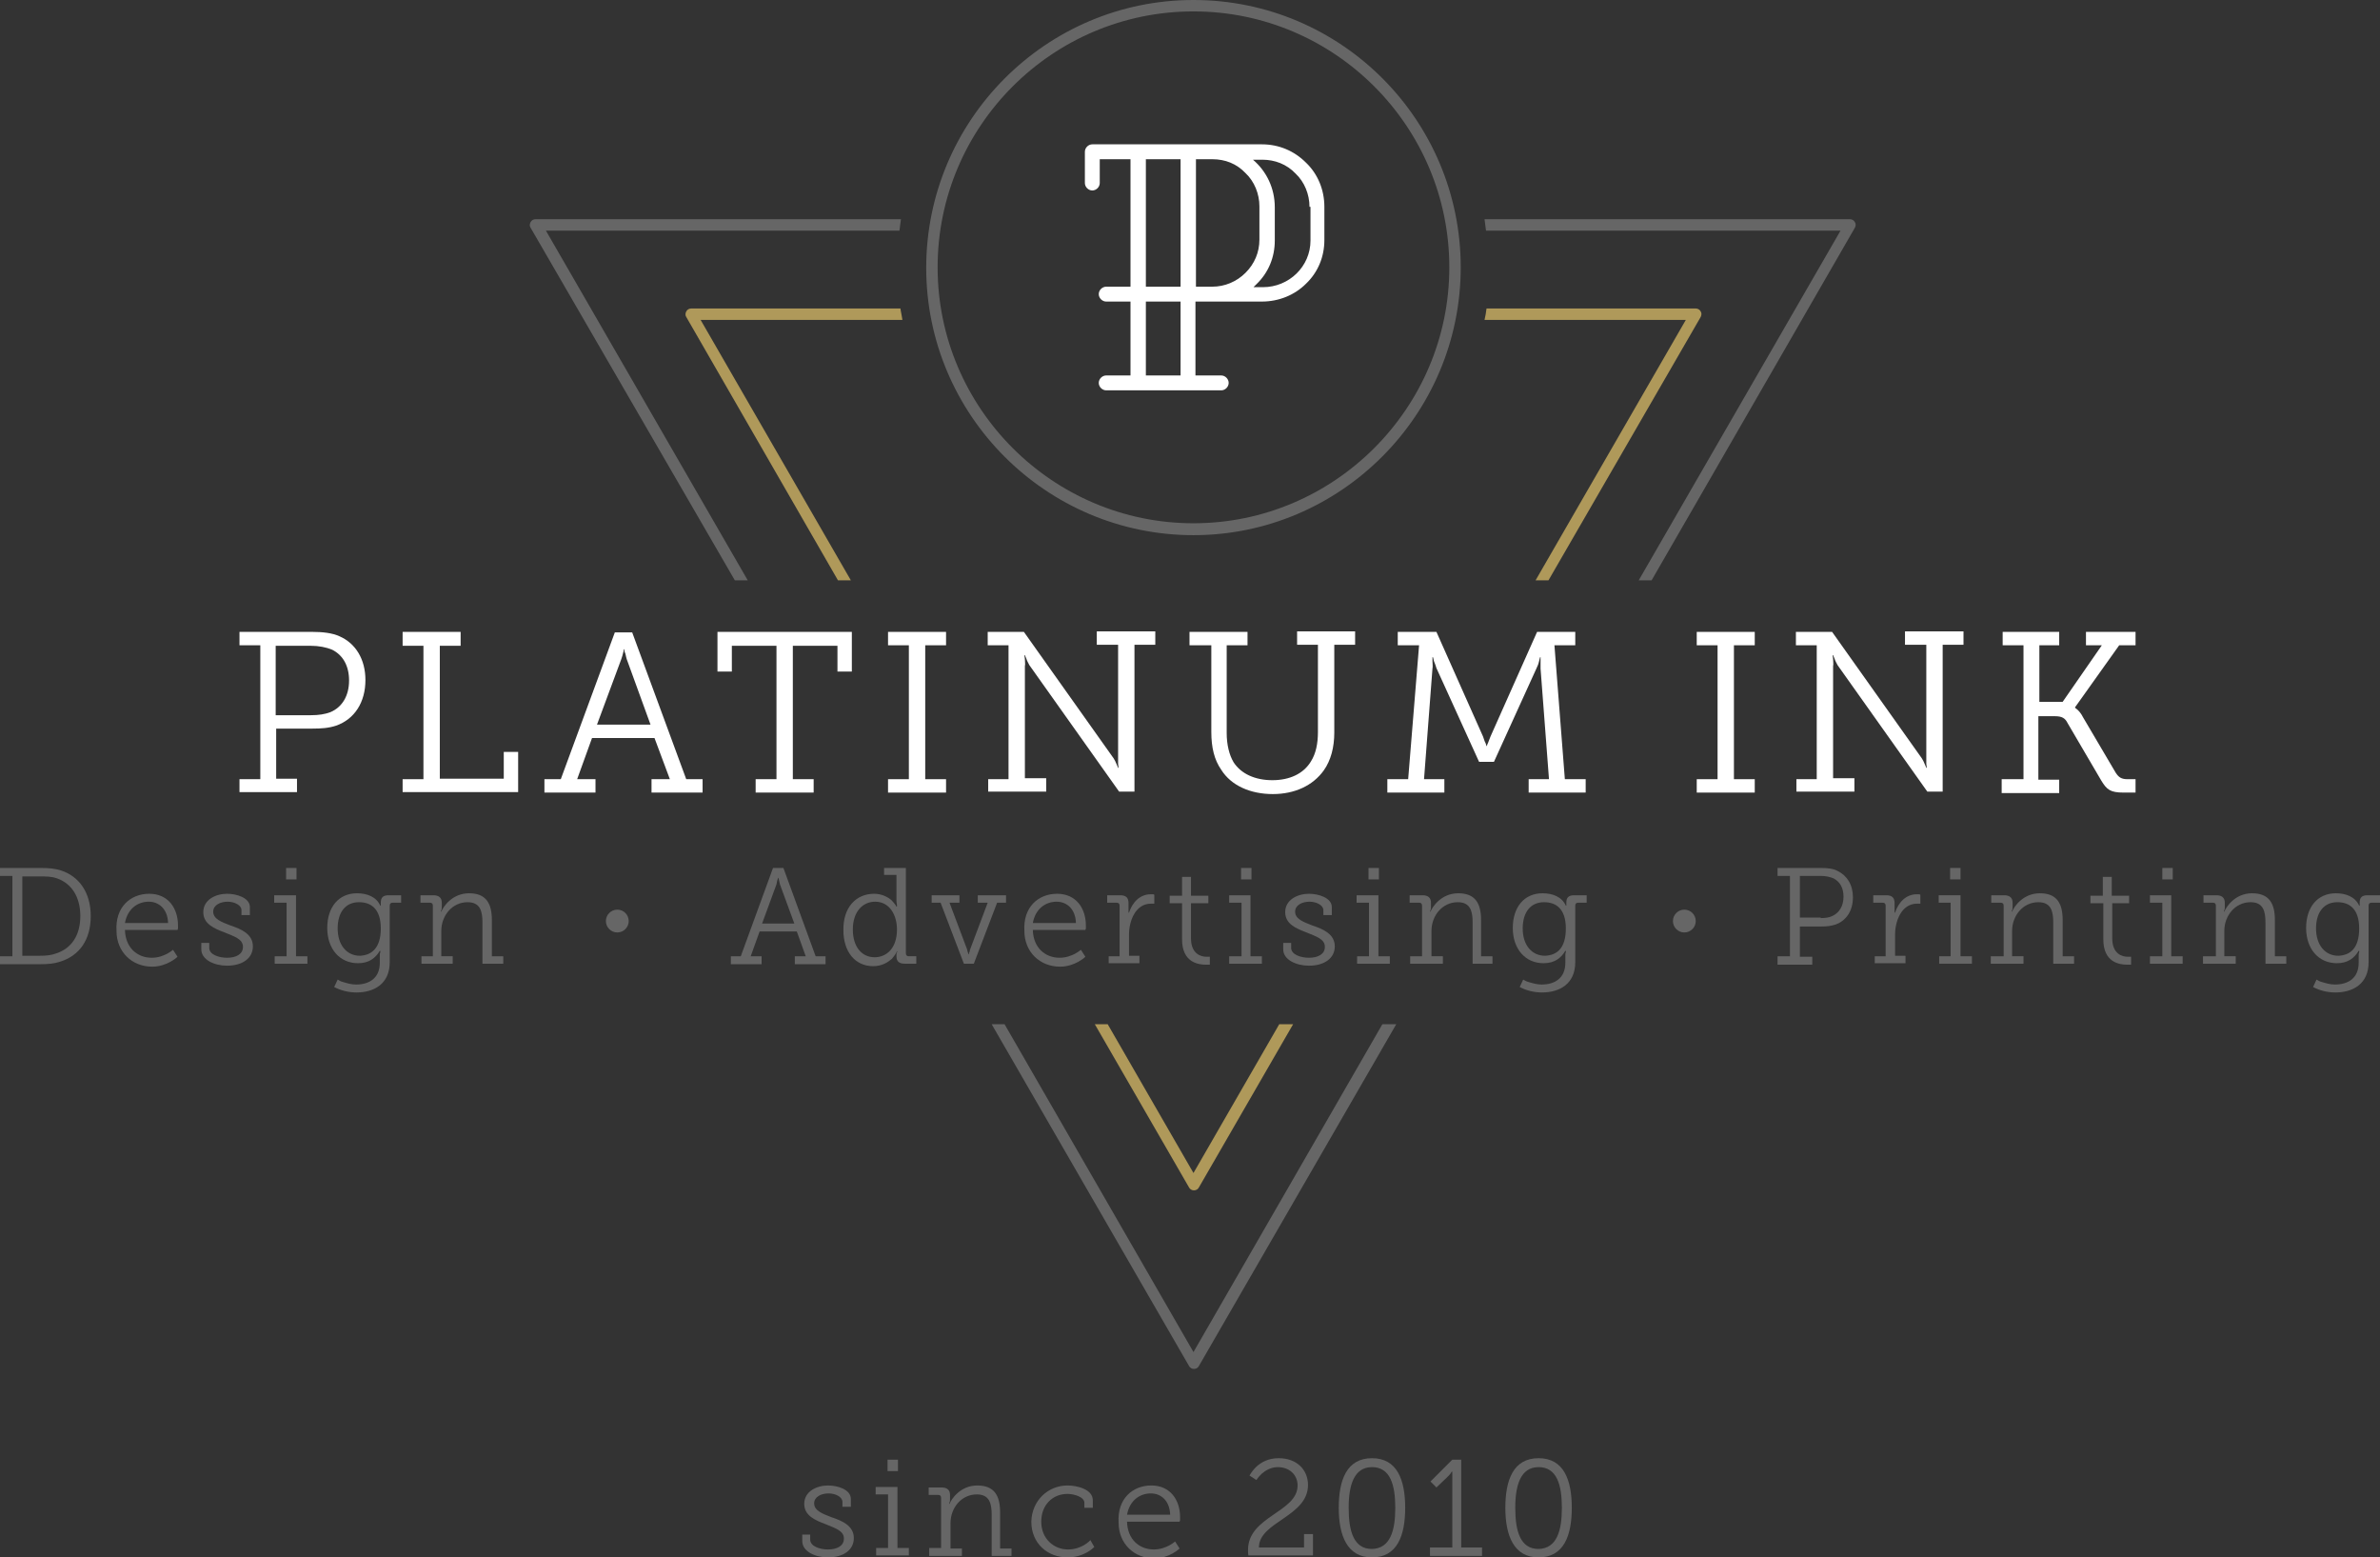<?xml version="1.0" encoding="utf-8"?>
<!-- Generator: Adobe Illustrator 21.0.0, SVG Export Plug-In . SVG Version: 6.00 Build 0)  -->
<svg version="1.1" id="Layer_1" xmlns="http://www.w3.org/2000/svg" xmlns:xlink="http://www.w3.org/1999/xlink" x="0px" y="0px"
	 width="480px" height="314px" viewBox="0 0 480 314" style="enable-background:new 0 0 480 314;" xml:space="preserve">
<rect x="0" y="0" width="480" height="314" fill="#333333" stroke="none"/>
<style type="text/css">
	.st0{fill:#666666;}
	.st1{fill:#FFFFFF;}
	.st2{fill:#AF995A;}
</style>
<g>
	<g>
		<path class="st0" d="M161.7,309.4h1.7v1c0,1.4,2,2,3.6,2c1.8,0,3.2-0.7,3.2-2.2c0-1.6-1.8-2.1-3.7-2.9c-2.1-0.8-4.3-1.7-4.3-4.1
			c0-2.5,2.5-3.7,4.8-3.7c1.9,0,4.6,0.8,4.6,2.7v1.6h-1.7v-1c0-1-1.4-1.7-2.8-1.7c-1.5,0-2.9,0.7-2.9,2c0,1.5,1.7,2.1,3.5,2.8
			c2.1,0.7,4.5,1.7,4.5,4.2c0,2.4-2.1,3.9-5.2,3.9c-2.6,0-5.2-1.2-5.2-3.3V309.4z"/>
		<path class="st0" d="M176.8,312.1h2.3v-10.8h-2.5v-1.5h4.4v12.3h2.3v1.5h-6.6V312.1z M179,294.3h2.1v2.3H179V294.3z"/>
		<path class="st0" d="M187.5,312.1h2.3V302c0-0.4-0.2-0.6-0.6-0.6h-1.9v-1.5h2.6c1.1,0,1.7,0.5,1.7,1.5v0.8c0,0.3,0,0.5-0.1,0.7
			l-0.1,0.3h0.1c0.4-1,2.2-3.7,5.6-3.7c3.4,0,4.6,2,4.6,5.4v7.3h2.3v1.5H200v-8.3c0-2.2-0.4-4.1-3-4.1c-3.1,0-5.3,2.7-5.3,5.8v5.1
			h2.3v1.5h-6.6V312.1z"/>
		<path class="st0" d="M215.3,299.5c1.8,0,5.1,0.7,5.1,3v1.5h-1.7v-1c0-1.2-2.1-1.8-3.4-1.8c-3,0-5.3,2.2-5.3,5.6
			c0,3.4,2.5,5.6,5.4,5.6c2.7,0,4.4-1.7,4.5-1.9l0.8,1.4c-0.3,0.3-2.2,2.1-5.4,2.1c-4,0-7.3-2.8-7.3-7.2
			C208.1,302.5,211.4,299.5,215.3,299.5z"/>
		<path class="st0" d="M232.2,299.5c3.8,0,5.8,2.9,5.8,6.4c0,0.2,0,0.4,0,0.6l-0.1,0.3h-10.6c0.1,3.6,2.5,5.6,5.4,5.6
			c1.3,0,2.3-0.4,3.1-0.8c0.4-0.2,0.8-0.5,1.2-0.8l0.9,1.4c-0.4,0.4-0.9,0.7-1.4,1c-0.9,0.5-2.2,1-3.7,1c-4.1,0-7.2-3-7.2-7.2
			C225.3,302.2,228.4,299.5,232.2,299.5z M236,305.4c-0.1-2.9-1.9-4.3-3.9-4.3c-2.3,0-4.3,1.5-4.8,4.3H236z"/>
		<path class="st0" d="M251.8,313.7c-0.1-0.4-0.1-0.8-0.1-1.2c0-6.8,10-7.6,10-13c0-2.1-1.6-3.7-4-3.7c-1.4,0-2.5,0.7-3.2,1.3
			c-0.4,0.4-0.8,0.8-1.1,1.3l-1.4-0.9c0.4-0.7,0.8-1.2,1.4-1.8c1-0.9,2.4-1.7,4.5-1.7c3.7,0,5.9,2.4,5.9,5.4c0,6.4-9.9,7.4-9.9,12.6
			h9.1v-2.7h1.8v4.3H251.8z"/>
		<path class="st0" d="M270,304c0-5.6,1.6-10,6.7-10c5.1,0,6.7,4.4,6.7,10c0,5.6-1.6,10-6.7,10C271.7,314,270,309.6,270,304z
			 M281.4,304c0-4.6-1-8.2-4.7-8.2c-3.6,0-4.7,3.6-4.7,8.2c0,4.7,1,8.3,4.7,8.3C280.4,312.2,281.4,308.6,281.4,304z"/>
		<path class="st0" d="M288.6,312h4.3v-14.3c0-0.3,0-0.5,0-0.7v-0.3h-0.1l-0.2,0.3c-0.1,0.2-0.4,0.5-0.8,0.9l-2.1,2l-1.2-1.2
			l4.4-4.4h1.8V312h4.2v1.7h-10.5V312z"/>
		<path class="st0" d="M303.6,304c0-5.6,1.6-10,6.7-10c5.1,0,6.7,4.4,6.7,10c0,5.6-1.6,10-6.7,10C305.3,314,303.6,309.6,303.6,304z
			 M315,304c0-4.6-1-8.2-4.7-8.2c-3.6,0-4.7,3.6-4.7,8.2c0,4.7,1,8.3,4.7,8.3C314,312.2,315,308.6,315,304z"/>
	</g>
	<g>
		<path class="st1" d="M48.3,157.1h4.2v-27h-4.2v-2.7h14.7c2,0,4,0.2,5.5,0.9c3.2,1.4,5.2,4.6,5.2,8.8c0,4.5-2.2,7.9-5.9,9.2
			c-1.5,0.5-3,0.6-4.8,0.6h-7.3v10.1h4.2v2.7H48.3V157.1z M62.7,144.2c1.6,0,2.8-0.2,3.9-0.6c2.4-1,3.8-3.3,3.8-6.4
			c0-2.9-1.2-5.1-3.4-6.2c-1.2-0.5-2.7-0.8-4.4-0.8h-7v14H62.7z"/>
		<path class="st1" d="M81.2,157.1h4.2v-26.9h-4.2v-2.8h11.7v2.8h-4.2V157h12.9v-5.4h2.9v8.1H81.2V157.1z"/>
		<path class="st1" d="M109.8,157.1h3.3l10.9-29.6h3.5l10.9,29.6h3.3v2.7h-10.3v-2.7h3.7l-3.1-8.3h-12.6l-3,8.3h3.7v2.7h-10.3V157.1
			z M131.2,146.1l-4.8-13.2c-0.2-0.6-0.2-1.1-0.4-1.4l-0.1-0.6h-0.1c0,0.2,0,0.4-0.1,0.6c-0.1,0.4-0.2,0.9-0.4,1.4l-4.9,13.2H131.2z
			"/>
		<path class="st1" d="M152.4,157.1h4.2v-26.9h-9v5.2h-2.9v-8h27.1v8h-2.9v-5.2h-9v26.9h4.2v2.7h-11.7V157.1z"/>
		<path class="st1" d="M179.1,157.1h4.2v-27h-4.2v-2.7h11.7v2.7h-4.2v27h4.2v2.7h-11.7V157.1z"/>
		<path class="st1" d="M199.2,157.1h4.2v-27h-4.2v-2.7h7.3l18.1,25.5c0.2,0.3,0.4,0.7,0.6,1.2c0.1,0.2,0.2,0.5,0.3,0.7h0.1l-0.1-0.8
			c0-0.5,0-1.1,0-1.5v-22.5h-4.3v-2.7H233v2.7h-4.2v29.6h-3.1l-18.1-25.5c-0.2-0.4-0.5-0.9-0.6-1.3c-0.1-0.2-0.2-0.5-0.3-0.7h-0.1
			l0.1,0.8c0,0.5,0.1,1,0,1.4v22.6h4.3v2.7h-11.7V157.1z"/>
		<path class="st1" d="M244.1,130.1h-4.2v-2.7h11.7v2.7h-4.2v17.7c0,2.3,0.5,4.4,1.4,5.9c1.5,2.3,4.3,3.6,7.8,3.6
			c3.5,0,6.3-1.3,7.8-3.8c1-1.6,1.4-3.6,1.4-5.9v-17.6h-4.2v-2.7h11.7v2.7h-4.2v17.7c0,3-0.7,5.6-2.1,7.6c-2.2,3.1-5.9,4.8-10.3,4.8
			c-4.5,0-8.4-1.7-10.4-4.9c-1.4-2-2-4.5-2-7.6V130.1z"/>
		<path class="st1" d="M279.8,157.1h4.2l2.2-27h-4.3v-2.7h7.8l9.4,21.1c0.2,0.5,0.3,1,0.5,1.3l0.2,0.6h0.1c0-0.2,0.1-0.4,0.2-0.6
			c0.1-0.3,0.3-0.8,0.5-1.3l9.4-21.1h7.7v2.7h-4.2l2.1,27h4.2v2.7h-11.5v-2.7h4.1l-1.7-22.3c0-0.4,0-1,0-1.5c0-0.3,0-0.5,0-0.8h-0.1
			l-0.2,0.8c-0.1,0.5-0.3,1-0.5,1.4l-8.6,18.9h-3l-8.6-18.9c-0.1-0.4-0.3-0.9-0.5-1.4c-0.1-0.3-0.1-0.6-0.2-0.8h-0.1
			c0,0.3,0,0.6,0,0.8c0,0.5,0.1,1.1,0,1.5l-1.7,22.3h4.1v2.7h-11.5V157.1z"/>
		<path class="st1" d="M342.2,157.1h4.2v-27h-4.2v-2.7h11.7v2.7h-4.2v27h4.2v2.7h-11.7V157.1z"/>
		<path class="st1" d="M362.2,157.1h4.2v-27h-4.2v-2.7h7.3l18.1,25.5c0.2,0.3,0.4,0.7,0.6,1.2c0.1,0.2,0.2,0.5,0.3,0.7h0.1l-0.1-0.8
			c0-0.5,0-1.1,0-1.5v-22.5h-4.3v-2.7H396v2.7h-4.2v29.6h-3.1l-18.1-25.5c-0.2-0.4-0.5-0.9-0.6-1.3c-0.1-0.2-0.2-0.5-0.3-0.7h-0.1
			l0.1,0.8c0,0.5,0.1,1,0,1.4v22.6h4.3v2.7h-11.7V157.1z"/>
		<path class="st1" d="M403.9,157.1h4.2v-27h-4.2v-2.7h11.4v2.7h-4v11.4h4.7l7.9-11.4h-3.2v-2.7h10v2.7h-3.3l-8.9,12.5v0.1l0.5,0.4
			c0.3,0.3,0.7,0.7,1.1,1.5l6.6,11.2c0.6,0.9,1.1,1.3,2.4,1.3h1.6v2.7h-2.4c-2.7,0-3.4-0.6-4.5-2.4l-6.8-11.6
			c-0.5-1-1.1-1.4-2.6-1.4h-3.3v12.8h4.2v2.7h-11.6V157.1z"/>
	</g>
	<g>
		<path class="st0" d="M0,192.8h2.5v-16.2H0V175h8.2c1.7,0,2.8,0.1,4.1,0.5c3.7,1.2,6,4.5,6,9.2c0,4.8-2.3,8-6.2,9.2
			c-1.2,0.4-2.5,0.5-3.9,0.5H0V192.8z M8,192.7c1.3,0,2.4-0.1,3.4-0.5c3-1,4.8-3.6,4.8-7.5c0-3.9-1.8-6.6-4.7-7.6
			c-1.1-0.4-2.2-0.4-3.6-0.4H4.5v16H8z"/>
		<path class="st0" d="M30.1,180.2c3.8,0,5.8,2.9,5.8,6.4c0,0.2,0,0.4,0,0.6l-0.1,0.3H25.2c0.1,3.6,2.5,5.6,5.4,5.6
			c1.3,0,2.3-0.4,3.1-0.8c0.4-0.2,0.8-0.5,1.2-0.8l0.9,1.4c-0.4,0.4-0.9,0.7-1.4,1c-0.9,0.5-2.2,1-3.7,1c-4.1,0-7.2-3-7.2-7.2
			C23.2,182.9,26.3,180.2,30.1,180.2z M33.9,186.1c-0.1-2.9-1.9-4.3-3.9-4.3c-2.3,0-4.3,1.5-4.8,4.3H33.9z"/>
		<path class="st0" d="M40.5,190.1h1.7v1c0,1.4,2,2,3.6,2c1.8,0,3.2-0.7,3.2-2.2c0-1.6-1.8-2.1-3.7-2.9c-2.1-0.8-4.3-1.7-4.3-4.1
			c0-2.5,2.5-3.7,4.8-3.7c1.9,0,4.6,0.8,4.6,2.7v1.6h-1.7v-1c0-1-1.4-1.7-2.8-1.7c-1.5,0-2.9,0.7-2.9,2c0,1.5,1.7,2.1,3.5,2.8
			c2.1,0.7,4.5,1.7,4.5,4.2c0,2.4-2.1,3.9-5.2,3.9c-2.6,0-5.2-1.2-5.2-3.3V190.1z"/>
		<path class="st0" d="M55.5,192.8h2.3v-10.8h-2.5v-1.5h4.4v12.3h2.3v1.5h-6.6V192.8z M57.7,175h2.1v2.3h-2.1V175z"/>
		<path class="st0" d="M68.1,197.5c0.3,0.2,0.7,0.4,1.1,0.5c0.7,0.2,1.6,0.5,2.6,0.5c2.7,0,4.8-1.3,4.8-4.4v-1.4
			c0-0.3,0-0.5,0.1-0.7c0-0.1,0-0.2,0-0.3h-0.1c-0.9,1.5-2.2,2.5-4.4,2.5c-3.7,0-6.2-2.9-6.2-7.1c0-4.2,2.3-7,6-7
			c2,0,3.9,0.7,4.7,2.5h0.1c0,0,0-0.1,0-0.1c0-0.1,0-0.2,0-0.5c0-1,0.4-1.5,1.6-1.5h2.5v1.5h-1.7c-0.4,0-0.6,0.2-0.6,0.6v11.4
			c0,4.4-3.2,6.1-6.7,6.1c-1.6,0-3.2-0.4-4.5-1.1L68.1,197.5z M76.8,187.2c0-4-2-5.3-4.4-5.3c-2.7,0-4.3,2-4.3,5.3
			c0,3.3,1.8,5.5,4.5,5.5C74.8,192.6,76.8,191.3,76.8,187.2z"/>
		<path class="st0" d="M85,192.8h2.3v-10.2c0-0.4-0.2-0.6-0.6-0.6h-1.9v-1.5h2.6c1.1,0,1.7,0.5,1.7,1.5v0.8c0,0.3,0,0.5-0.1,0.7
			l-0.1,0.3h0.1c0.4-1,2.2-3.7,5.6-3.7c3.4,0,4.6,2,4.6,5.4v7.3h2.3v1.5h-4.2v-8.3c0-2.2-0.4-4.1-3-4.1c-3.1,0-5.3,2.7-5.3,5.8v5.1
			h2.3v1.5H85V192.8z"/>
	</g>
	<g>
		<path class="st0" d="M147.4,192.8h2l6.5-17.8h2.1l6.5,17.8h2v1.6h-6.2v-1.6h2.2l-1.8-5h-7.5l-1.8,5h2.2v1.6h-6.2V192.8z
			 M160.2,186.2l-2.9-7.9c-0.1-0.3-0.1-0.6-0.2-0.9L157,177h-0.1c0,0.1,0,0.2-0.1,0.4c-0.1,0.2-0.1,0.5-0.2,0.9l-2.9,7.9H160.2z"/>
		<path class="st0" d="M176.3,180.2c1.6,0,2.8,0.7,3.5,1.3c0.4,0.4,0.8,0.9,1,1.3h0.1c0-0.1,0-0.2,0-0.3c0-0.2-0.1-0.5-0.1-0.8v-5.3
			h-2.5V175h4.4v17.2c0,0.4,0.2,0.6,0.6,0.6h1.5v1.5h-2.3c-1.2,0-1.7-0.5-1.7-1.5v-0.2c0-0.2,0-0.4,0.1-0.6l0.1-0.2h-0.1
			c-0.2,0.5-0.6,1-1,1.5c-0.8,0.7-2,1.5-3.8,1.5c-3.7,0-6-3-6-7.2C170,183,172.6,180.2,176.3,180.2z M176.4,193
			c2.3,0,4.5-1.7,4.5-5.6c0-2.8-1.4-5.6-4.4-5.6c-2.5,0-4.5,2-4.5,5.6C172,190.9,173.8,193,176.4,193z"/>
		<path class="st0" d="M187.8,180.5h5.7v1.5h-2l3.5,9.3c0.1,0.2,0.1,0.5,0.2,0.7c0,0.1,0.1,0.2,0.1,0.4h0.1c0-0.1,0-0.2,0.1-0.4
			c0.1-0.2,0.1-0.5,0.2-0.7l3.5-9.3h-2v-1.5h5.7v1.5h-1.8l-4.7,12.3h-2l-4.7-12.3h-1.8V180.5z"/>
		<path class="st0" d="M213.2,180.2c3.8,0,5.8,2.9,5.8,6.4c0,0.2,0,0.4,0,0.6l-0.1,0.3h-10.6c0.1,3.6,2.5,5.6,5.4,5.6
			c1.3,0,2.3-0.4,3.1-0.8c0.4-0.2,0.8-0.5,1.2-0.8l0.9,1.4c-0.4,0.4-0.9,0.7-1.4,1c-0.9,0.5-2.2,1-3.7,1c-4.1,0-7.2-3-7.2-7.2
			C206.3,182.9,209.4,180.2,213.2,180.2z M217,186.1c-0.1-2.9-1.9-4.3-3.9-4.3c-2.3,0-4.3,1.5-4.8,4.3H217z"/>
		<path class="st0" d="M223.7,192.8h2.1v-10.2c0-0.4-0.2-0.6-0.6-0.6h-1.9v-1.5h2.6c1.2,0,1.7,0.5,1.7,1.6v0.9c0,0.3,0,0.6,0,0.7
			c0,0.1,0,0.2,0,0.3h0.1c0.7-2.1,2.2-3.7,4.4-3.7c0.2,0,0.4,0,0.5,0l0.2,0.1v1.8c-0.1,0-0.1,0-0.2,0c-0.1,0-0.2,0-0.5,0
			c-3.1,0-4.4,3.5-4.4,6.2v4.3h2.1v1.5h-6.2V192.8z"/>
		<path class="st0" d="M238.4,182.1h-2.5v-1.5h2.5v-3.8h1.8v3.8h3.5v1.5h-3.5v7.1c0,3.2,2.1,3.7,3.1,3.7c0.2,0,0.4,0,0.5,0
			c0.1,0,0.1,0,0.2,0v1.6c-0.1,0-0.1,0-0.2,0c-0.1,0-0.3,0-0.6,0c-1.6,0-4.8-0.5-4.8-5.1V182.1z"/>
		<path class="st0" d="M248.1,192.8h2.3v-10.8h-2.5v-1.5h4.3v12.3h2.3v1.5h-6.6V192.8z M250.3,175h2.1v2.3h-2.1V175z"/>
		<path class="st0" d="M258.7,190.1h1.7v1c0,1.4,2,2,3.6,2c1.8,0,3.2-0.7,3.2-2.2c0-1.6-1.8-2.1-3.7-2.9c-2.1-0.8-4.3-1.7-4.3-4.1
			c0-2.5,2.5-3.7,4.8-3.7c1.9,0,4.6,0.8,4.6,2.7v1.6h-1.7v-1c0-1-1.4-1.7-2.8-1.7c-1.5,0-2.9,0.7-2.9,2c0,1.5,1.7,2.1,3.5,2.8
			c2.1,0.7,4.5,1.7,4.5,4.2c0,2.4-2.1,3.9-5.2,3.9c-2.6,0-5.2-1.2-5.2-3.3V190.1z"/>
		<path class="st0" d="M273.8,192.8h2.3v-10.8h-2.5v-1.5h4.4v12.3h2.3v1.5h-6.6V192.8z M276,175h2.1v2.3H276V175z"/>
		<path class="st0" d="M284.5,192.8h2.3v-10.2c0-0.4-0.2-0.6-0.6-0.6h-1.9v-1.5h2.6c1.1,0,1.7,0.5,1.7,1.5v0.8c0,0.3,0,0.5-0.1,0.7
			l-0.1,0.3h0.1c0.4-1,2.2-3.7,5.6-3.7c3.4,0,4.6,2,4.6,5.4v7.3h2.3v1.5H297v-8.3c0-2.2-0.4-4.1-3-4.1c-3.1,0-5.3,2.7-5.3,5.8v5.1
			h2.3v1.5h-6.6V192.8z"/>
		<path class="st0" d="M307.2,197.5c0.3,0.2,0.7,0.4,1.1,0.5c0.7,0.2,1.6,0.5,2.6,0.5c2.7,0,4.8-1.3,4.8-4.4v-1.4
			c0-0.3,0-0.5,0.1-0.7c0-0.1,0-0.2,0-0.3h-0.1c-0.9,1.5-2.2,2.5-4.4,2.5c-3.7,0-6.2-2.9-6.2-7.1c0-4.2,2.3-7,6-7
			c2,0,3.9,0.7,4.7,2.5h0.1c0,0,0-0.1,0-0.1c0-0.1,0-0.2,0-0.5c0-1,0.4-1.5,1.6-1.5h2.5v1.5h-1.7c-0.4,0-0.6,0.2-0.6,0.6v11.4
			c0,4.4-3.2,6.1-6.7,6.1c-1.6,0-3.2-0.4-4.5-1.1L307.2,197.5z M315.8,187.2c0-4-2-5.3-4.4-5.3c-2.7,0-4.3,2-4.3,5.3
			c0,3.3,1.8,5.5,4.5,5.5C313.9,192.6,315.8,191.3,315.8,187.2z"/>
	</g>
	<g>
		<path class="st0" d="M358.5,192.8h2.5v-16.2h-2.5V175h8.8c1.2,0,2.4,0.1,3.3,0.6c1.9,0.9,3.1,2.8,3.1,5.3c0,2.7-1.3,4.7-3.5,5.5
			c-0.9,0.3-1.8,0.4-2.9,0.4H363v6.1h2.5v1.6h-7V192.8z M367.2,185.1c0.9,0,1.7-0.1,2.3-0.4c1.4-0.6,2.3-2,2.3-3.9
			c0-1.8-0.7-3-2-3.7c-0.7-0.3-1.6-0.5-2.6-0.5H363v8.4H367.2z"/>
		<path class="st0" d="M378.2,192.8h2.1v-10.2c0-0.4-0.2-0.6-0.6-0.6h-1.9v-1.5h2.6c1.2,0,1.7,0.5,1.7,1.6v0.9c0,0.3,0,0.6,0,0.7
			c0,0.1,0,0.2,0,0.3h0.1c0.7-2.1,2.2-3.7,4.4-3.7c0.2,0,0.4,0,0.5,0l0.2,0.1v1.8c-0.1,0-0.1,0-0.2,0c-0.1,0-0.2,0-0.5,0
			c-3.1,0-4.4,3.5-4.4,6.2v4.3h2.1v1.5h-6.2V192.8z"/>
		<path class="st0" d="M391.1,192.8h2.3v-10.8H391v-1.5h4.4v12.3h2.3v1.5h-6.6V192.8z M393.3,175h2.1v2.3h-2.1V175z"/>
		<path class="st0" d="M401.8,192.8h2.3v-10.2c0-0.4-0.2-0.6-0.6-0.6h-1.9v-1.5h2.6c1.1,0,1.7,0.5,1.7,1.5v0.8c0,0.3,0,0.5-0.1,0.7
			l-0.1,0.3h0.1c0.4-1,2.2-3.7,5.6-3.7c3.4,0,4.6,2,4.6,5.4v7.3h2.3v1.5h-4.2v-8.3c0-2.2-0.4-4.1-3-4.1c-3.1,0-5.3,2.7-5.3,5.8v5.1
			h2.3v1.5h-6.6V192.8z"/>
		<path class="st0" d="M424.1,182.1h-2.5v-1.5h2.5v-3.8h1.8v3.8h3.5v1.5H426v7.1c0,3.2,2.1,3.7,3.1,3.7c0.2,0,0.4,0,0.5,0
			c0.1,0,0.1,0,0.2,0v1.6c-0.1,0-0.1,0-0.2,0c-0.1,0-0.3,0-0.6,0c-1.6,0-4.8-0.5-4.8-5.1V182.1z"/>
		<path class="st0" d="M433.8,192.8h2.3v-10.8h-2.5v-1.5h4.3v12.3h2.3v1.5h-6.6V192.8z M436.1,175h2.1v2.3h-2.1V175z"/>
		<path class="st0" d="M444.6,192.8h2.3v-10.2c0-0.4-0.2-0.6-0.6-0.6h-1.9v-1.5h2.6c1.1,0,1.7,0.5,1.7,1.5v0.8c0,0.3,0,0.5-0.1,0.7
			l-0.1,0.3h0.1c0.4-1,2.2-3.7,5.6-3.7c3.4,0,4.6,2,4.6,5.4v7.3h2.3v1.5h-4.2v-8.3c0-2.2-0.4-4.1-3-4.1c-3.1,0-5.3,2.7-5.3,5.8v5.1
			h2.3v1.5h-6.6V192.8z"/>
		<path class="st0" d="M467.2,197.5c0.3,0.2,0.7,0.4,1.1,0.5c0.7,0.2,1.6,0.5,2.6,0.5c2.7,0,4.8-1.3,4.8-4.4v-1.4
			c0-0.3,0-0.5,0.1-0.7c0-0.1,0-0.2,0-0.3h-0.1c-0.9,1.5-2.2,2.5-4.4,2.5c-3.7,0-6.2-2.9-6.2-7.1c0-4.2,2.3-7,6-7
			c2,0,3.9,0.7,4.7,2.5h0.1c0,0,0-0.1,0-0.1c0-0.1,0-0.2,0-0.5c0-1,0.4-1.5,1.6-1.5h2.5v1.5h-1.7c-0.4,0-0.6,0.2-0.6,0.6v11.4
			c0,4.4-3.2,6.1-6.7,6.1c-1.6,0-3.2-0.4-4.5-1.1L467.2,197.5z M475.8,187.2c0-4-2-5.3-4.4-5.3c-2.7,0-4.3,2-4.3,5.3
			c0,3.3,1.8,5.5,4.5,5.5C473.9,192.6,475.8,191.3,475.8,187.2z"/>
	</g>
	<circle class="st0" cx="124.5" cy="185.7" r="2.3"/>
	<circle class="st0" cx="339.7" cy="185.7" r="2.3"/>
	<g>
		<path class="st0" d="M240.7,107.9c-29.7,0-53.9-24.2-53.9-53.9S210.9,0,240.7,0s53.9,24.2,53.9,53.9S270.4,107.9,240.7,107.9z
			 M240.7,2.3c-28.5,0-51.6,23.2-51.6,51.6s23.2,51.6,51.6,51.6s51.6-23.2,51.6-51.6S269.2,2.3,240.7,2.3z"/>
		<g>
			<path class="st1" d="M254.5,29.1c3.4,0,6.5,1.3,8.9,3.7c2.4,2.3,3.7,5.5,3.7,8.9v6.7c0,3.4-1.3,6.5-3.7,8.8
				c-2.3,2.3-5.5,3.6-8.9,3.6h-13.4v14.9h5.2c0.8,0,1.5,0.7,1.5,1.5c0,0.8-0.7,1.5-1.5,1.5h-23.2c-0.8,0-1.5-0.7-1.5-1.5
				c0-0.8,0.7-1.5,1.5-1.5h4.9V60.8h-4.9c-0.8,0-1.5-0.7-1.5-1.5c0-0.8,0.7-1.5,1.5-1.5h4.9V32.1h-6.2v4.8c0,0.8-0.7,1.5-1.5,1.5
				c-0.8,0-1.5-0.7-1.5-1.5v-6.3c0-0.8,0.7-1.5,1.5-1.5H254.5z M238.1,57.8V32.1h-7v25.7H238.1z M231.1,60.8v14.9h7V60.8H231.1z
				 M244.5,57.8c2.5,0,4.9-1,6.7-2.8c1.8-1.8,2.8-4.1,2.8-6.7v-6.7c0-2.5-1-5-2.8-6.7c-1.8-1.9-4.1-2.8-6.7-2.8h-3.3v25.7H244.5z
				 M264.1,41.7c0-2.5-1-5-2.8-6.7c-1.8-1.9-4.2-2.8-6.7-2.8h-1.9c2.7,2.3,4.4,5.7,4.4,9.6v6.7c0,3.4-1.3,6.5-3.7,8.8l-0.6,0.6h1.9
				c5.3,0,9.6-4.2,9.6-9.4V41.7z"/>
		</g>
	</g>
	<g>
		<path class="st2" d="M309.7,117h2.6L343,63.9c0.2-0.4,0.2-0.8,0-1.1c-0.2-0.4-0.6-0.6-1-0.6h-42.2c-0.1,0.8-0.2,1.5-0.4,2.3H340
			L309.7,117z"/>
		<path class="st2" d="M169,117h2.6l-30.3-52.5H182c-0.1-0.8-0.3-1.5-0.4-2.3h-42.2c-0.4,0-0.8,0.2-1,0.6c-0.2,0.4-0.2,0.8,0,1.1
			L169,117z"/>
		<path class="st2" d="M258,206.5l-17.3,30l-17.3-30h-2.6l19,32.9c0.2,0.4,0.6,0.6,1,0.6s0.8-0.2,1-0.6l19-32.9H258z"/>
	</g>
	<g>
		<path class="st0" d="M148.2,117h2.6l-40.7-70.5h71.3c0.1-0.8,0.2-1.5,0.3-2.3h-73.7c-0.4,0-0.8,0.2-1,0.6c-0.2,0.4-0.2,0.8,0,1.1
			L148.2,117z"/>
		<path class="st0" d="M371.2,46.5L330.5,117h2.6l41-71.1c0.2-0.4,0.2-0.8,0-1.1c-0.2-0.4-0.6-0.6-1-0.6h-73.7
			c0.1,0.8,0.2,1.5,0.3,2.3H371.2z"/>
		<path class="st0" d="M278.8,206.5l-38.1,66.1l-38.1-66.1h-2.6l39.8,68.9c0.2,0.4,0.6,0.6,1,0.6s0.8-0.2,1-0.6l39.8-68.9H278.8z"/>
	</g>
</g>
</svg>
